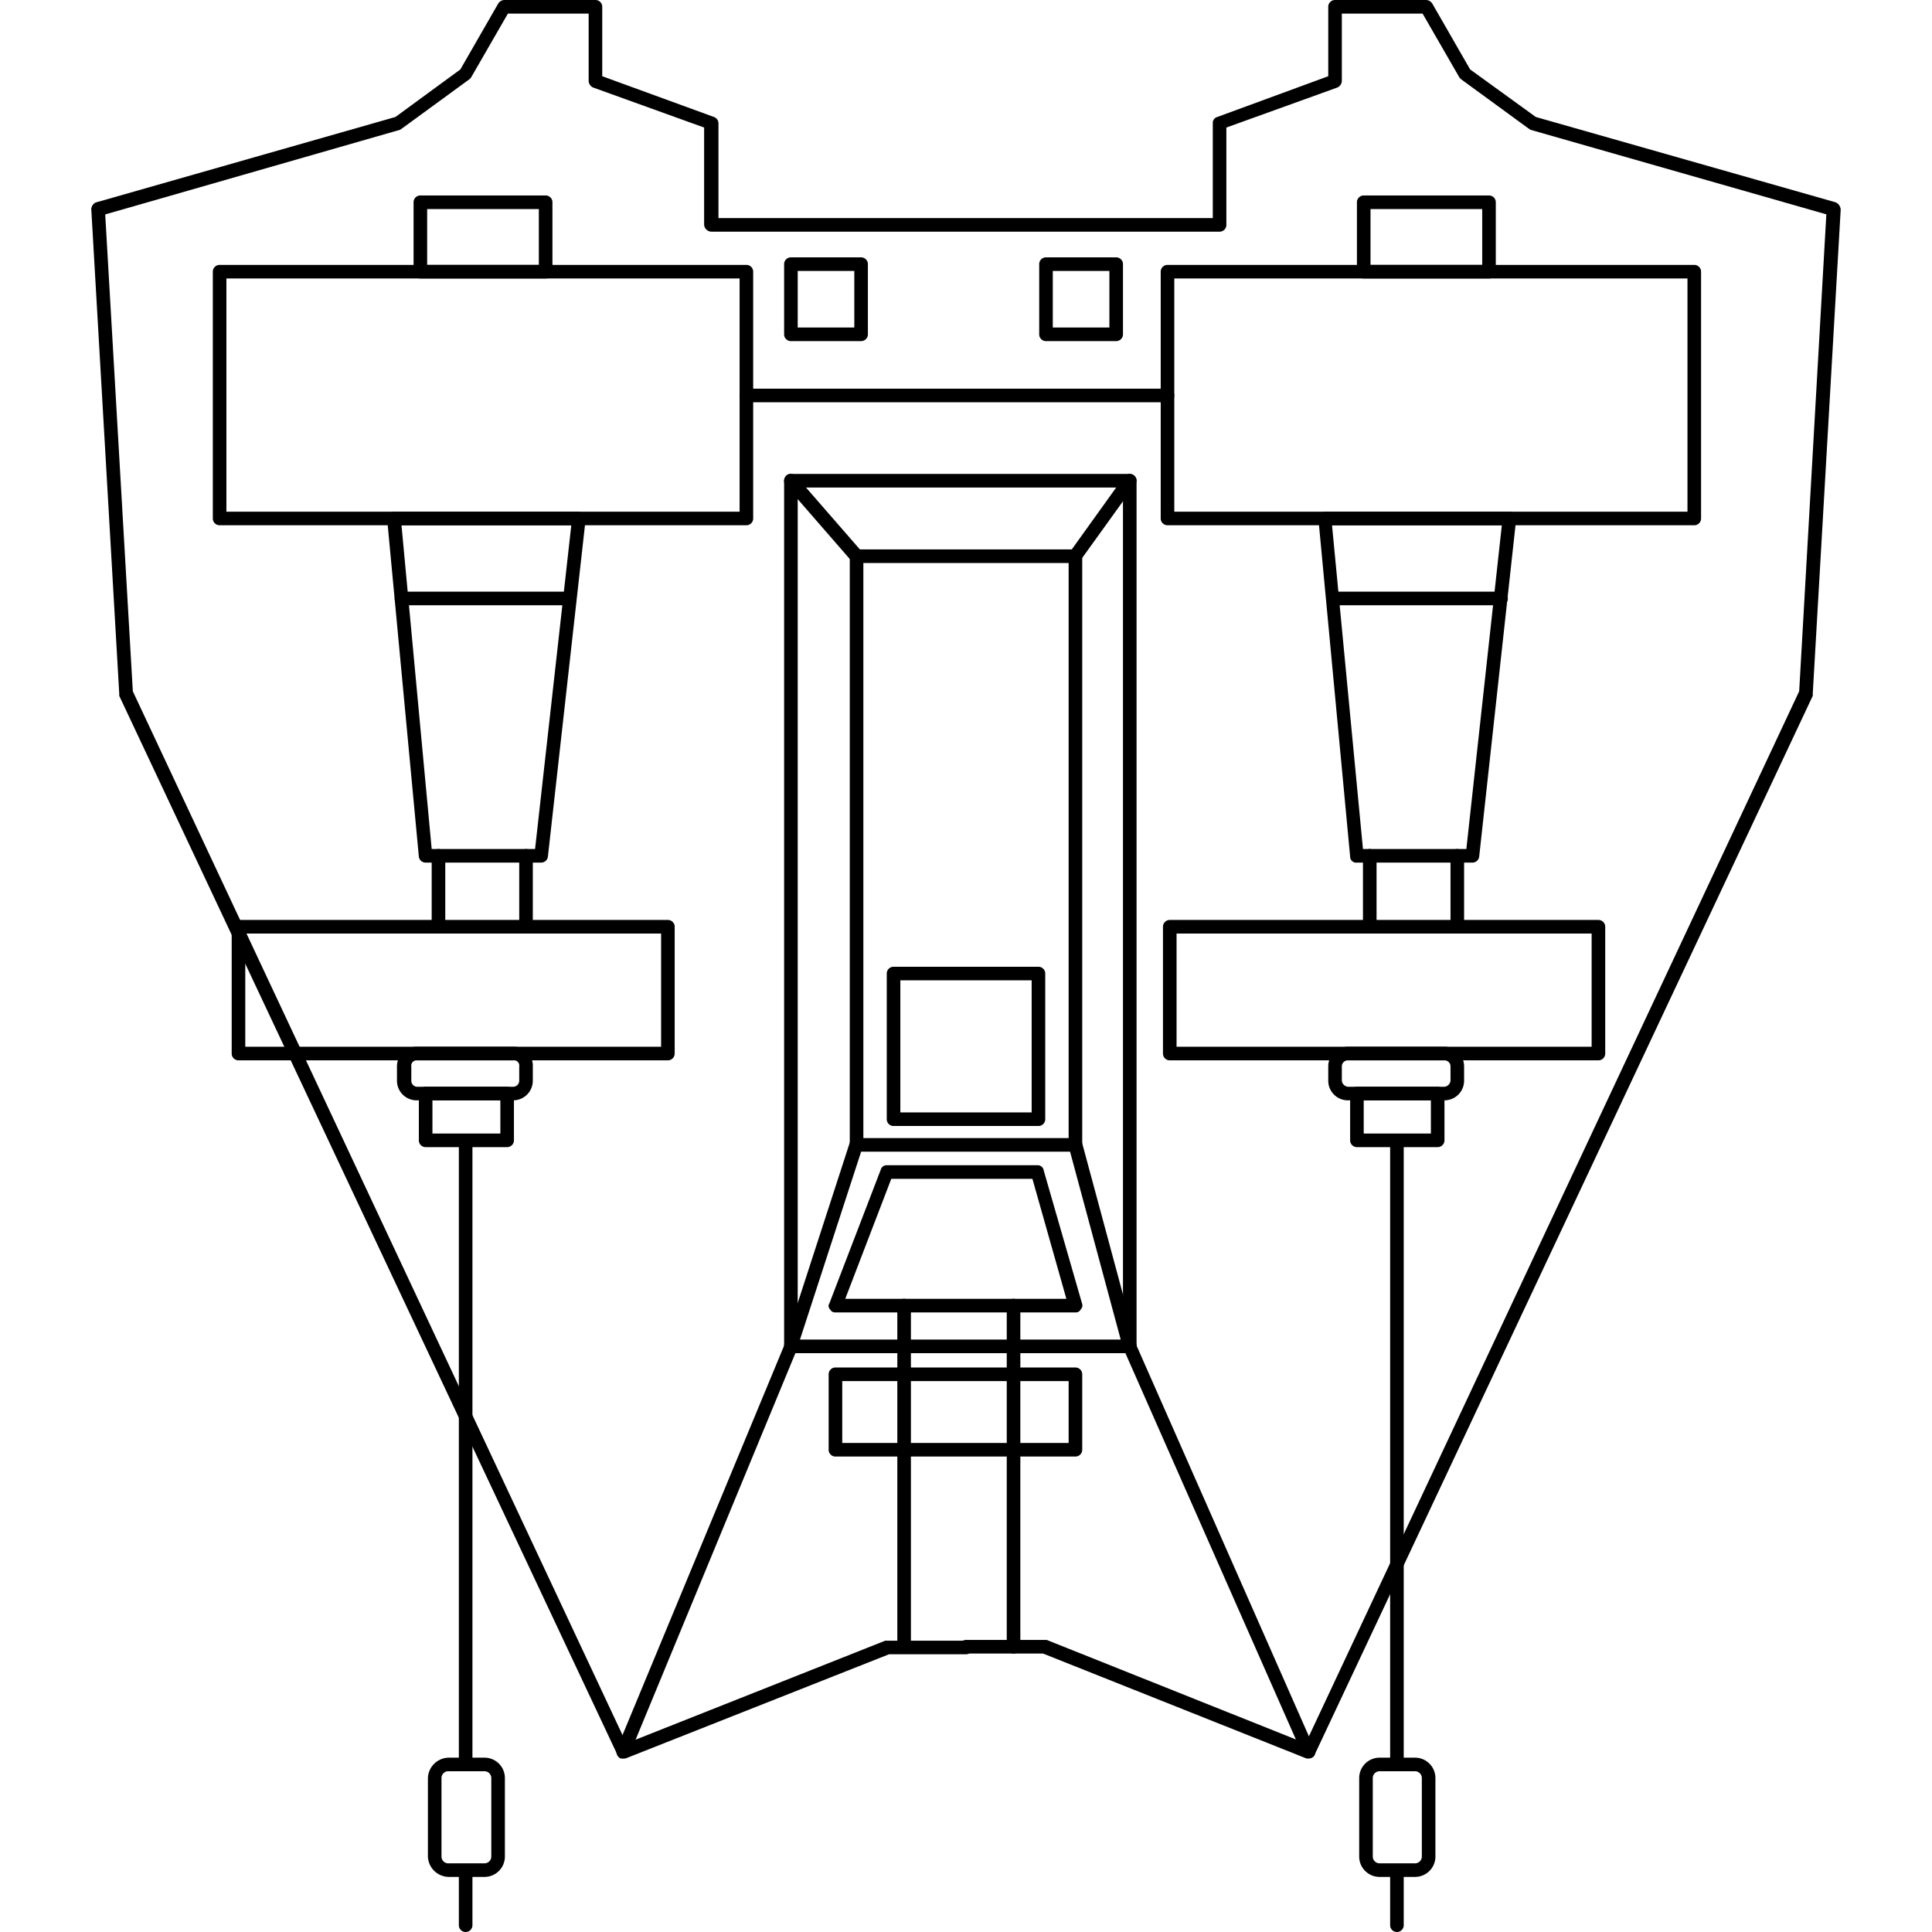 <svg id="Layer_1" data-name="Layer 1" xmlns="http://www.w3.org/2000/svg" width="256" height="256" viewBox="0 0 256 256"><title>a-wing_1</title><path d="M82.6,233a.8.8,0,0,1-.8-.5L15.8,92.2v-.3L12.1,27.8a1,1,0,0,1,.9-1,.9.9,0,0,1,.9.9l3.7,63.9L83,231l34.3-13.6H128a.9.9,0,0,1,0,1.8H117.8L82.9,233Z"/><path d="M142.5,152.6h-29a.9.9,0,0,1-.9-.9v-78a.9.9,0,0,1,.9-.9h29a.9.9,0,0,1,.9.9v78A.9.9,0,0,1,142.5,152.6Zm-28.1-1.8h27.2V74.6H114.4Z"/><path d="M142.5,173.9H110.7a.7.7,0,0,1-.7-.4.6.6,0,0,1-.1-.8l6.8-17.7a.8.8,0,0,1,.8-.6h20a.8.8,0,0,1,.8.7l5.1,17.7a.7.7,0,0,1-.2.7A.7.7,0,0,1,142.5,173.9ZM112,172.1h29.3l-4.5-15.9H118.1Z"/><path d="M142.5,193H110.7a.9.9,0,0,1-.9-.9v-10a.9.9,0,0,1,.9-.9h31.8a.9.9,0,0,1,.9.9v10A.9.9,0,0,1,142.5,193Zm-30.9-1.8h30V183h-30Z"/><path d="M119.8,219.1a.9.9,0,0,1-.9-.9V173a.9.9,0,0,1,1.8,0v45.2A.9.9,0,0,1,119.8,219.1Z"/><path d="M134.3,219.1a.9.9,0,0,1-.9-.9V173a.9.9,0,0,1,1.8,0v45.2A.9.9,0,0,1,134.3,219.1Z"/><path d="M149.7,179.3H104.8a.8.8,0,0,1-.7-.3,1.3,1.3,0,0,1-.2-.8l8.7-26.8a1,1,0,0,1,1.2-.6,1,1,0,0,1,.5,1.2L106,177.5h42.5l-6.9-25.6a.9.9,0,1,1,1.8-.4l7.2,26.7a1.1,1.1,0,0,1-.2.8A.9.9,0,0,1,149.7,179.3Z"/><path d="M142.5,74.6l-.5-.2a.9.9,0,0,1-.2-1.3l6.1-8.5H106.8l7.4,8.5a.9.9,0,0,1-.1,1.3,1,1,0,0,1-1.3-.1l-8.7-10a.9.9,0,0,1-.1-1,.8.8,0,0,1,.8-.5h44.9a.9.9,0,0,1,.8.5.8.8,0,0,1-.1.9l-7.2,10A.8.8,0,0,1,142.5,74.6Z"/><path d="M137.6,149.2H118.4a.9.9,0,0,1-.9-.9V129a.9.9,0,0,1,.9-.9h19.2a.9.9,0,0,1,.9.9v19.3A.9.9,0,0,1,137.6,149.2Zm-18.3-1.8h17.4V129.9H119.3Z"/><path d="M98.9,69.6H29.1a.9.9,0,0,1-.9-.9V36a.9.9,0,0,1,.9-.9H98.9a.9.9,0,0,1,.9.9V68.7A.9.9,0,0,1,98.9,69.6ZM30,67.8H98V36.9H30Z"/><path d="M224.5,69.6H154.7a.9.9,0,0,1-.9-.9V36a.9.9,0,0,1,.9-.9h69.8a.9.9,0,0,1,.9.9V68.7A.9.9,0,0,1,224.5,69.6Zm-68.9-1.8h68V36.9h-68Z"/><path d="M82.6,233h-.4a1.1,1.1,0,0,1-.5-1.2l22.2-53.5V63.7a.9.9,0,0,1,1.8,0V178.4c0,.2,0,.3-.1.4L83.4,232.5A.9.9,0,0,1,82.6,233Z"/><path d="M173.4,233a.9.9,0,0,1-.8-.5l-23.7-53.7c-.1-.1-.1-.2-.1-.4V63.7a.9.9,0,0,1,1.8,0V178.3l23.6,53.5a.8.8,0,0,1-.4,1.1Z"/><path d="M154.7,53.3H98.9a.9.9,0,0,1,0-1.8h55.8a.9.9,0,1,1,0,1.8Z"/><path d="M185.1,234.7a.9.9,0,0,1-.9-.9V151.7a.9.9,0,1,1,1.8,0v82.1A.9.9,0,0,1,185.1,234.7Z"/><path d="M187.5,248.7h-4.7a2.7,2.7,0,0,1-2.7-2.7V235.6a2.7,2.7,0,0,1,2.7-2.7h4.7a2.7,2.7,0,0,1,2.7,2.7V246A2.7,2.7,0,0,1,187.5,248.7Zm-4.7-14a.9.9,0,0,0-.9.9V246a.9.9,0,0,0,.9.9h4.7a.9.9,0,0,0,.9-.9V235.6a.9.9,0,0,0-.9-.9Z"/><path d="M185.1,256a.9.9,0,0,1-.9-.9v-6.4a.9.9,0,1,1,1.8,0v6.4A.9.9,0,0,1,185.1,256Z"/><path d="M191.4,145.8H178.6a2.6,2.6,0,0,1-2.6-2.6v-1.9a2.6,2.6,0,0,1,2.6-2.6h12.8a2.6,2.6,0,0,1,2.6,2.6v1.9A2.6,2.6,0,0,1,191.4,145.8Zm-12.8-5.3a.8.8,0,0,0-.8.8v1.9a.9.9,0,0,0,.8.8h12.8a.9.9,0,0,0,.8-.8v-1.9a.8.8,0,0,0-.8-.8Z"/><path d="M190.5,152H179.8a.9.9,0,0,1-.9-.9v-6.2a.9.9,0,0,1,.9-.9h10.7a.9.9,0,0,1,.9.9v6.2A.9.9,0,0,1,190.5,152Zm-9.8-1.8h8.9v-4.4h-8.9Z"/><path d="M211.8,140.5H155a.9.9,0,0,1-.9-.9V122.8a.9.9,0,0,1,.9-.9h56.8a.9.9,0,0,1,.9.9v16.8A.9.9,0,0,1,211.8,140.5Zm-55.9-1.8h55v-15h-55Z"/><path d="M195.1,114.3H179.8a.8.8,0,0,1-.9-.8l-4.2-44.7a.6.6,0,0,1,.2-.7.9.9,0,0,1,.7-.3H200a.8.8,0,0,1,.7.3.6.6,0,0,1,.2.7L196,113.5A.9.9,0,0,1,195.1,114.3Zm-14.5-1.8h13.7L199,69.6H176.5Z"/><path d="M198.9,80.2H176.7a.9.9,0,1,1,0-1.8h22.2a.9.9,0,1,1,0,1.8Z"/><path d="M181.5,123.7a.9.9,0,0,1-.9-.9v-9.4a.9.9,0,1,1,1.8,0v9.4A.9.9,0,0,1,181.5,123.7Z"/><path d="M193.1,123.7a.9.9,0,0,1-.9-.9v-9.4a.9.9,0,0,1,1.8,0v9.4A.9.9,0,0,1,193.1,123.7Z"/><path d="M61.7,234.7a.9.9,0,0,1-.9-.9V151.7a.9.9,0,1,1,1.8,0v82.1A.9.9,0,0,1,61.7,234.7Z"/><path d="M64.2,248.7H59.5a2.8,2.8,0,0,1-2.8-2.7V235.6a2.8,2.8,0,0,1,2.8-2.7h4.7a2.7,2.7,0,0,1,2.7,2.7V246A2.7,2.7,0,0,1,64.2,248.7Zm-4.7-14a.9.9,0,0,0-1,.9V246a.9.9,0,0,0,1,.9h4.7a.9.9,0,0,0,.9-.9V235.6a.9.9,0,0,0-.9-.9Z"/><path d="M61.7,256a.9.9,0,0,1-.9-.9v-6.4a.9.9,0,0,1,1.8,0v6.4A.9.9,0,0,1,61.7,256Z"/><path d="M68,145.8H55.2a2.6,2.6,0,0,1-2.6-2.6v-1.9a2.6,2.6,0,0,1,2.6-2.6H68a2.5,2.5,0,0,1,2.6,2.6v1.9A2.6,2.6,0,0,1,68,145.8Zm-12.8-5.3a.7.7,0,0,0-.7.8v1.9a.8.8,0,0,0,.7.8H68a.8.8,0,0,0,.8-.8v-1.9a.7.7,0,0,0-.8-.8Z"/><path d="M67.2,152H56.4a.9.9,0,0,1-.9-.9v-6.2a.9.9,0,0,1,.9-.9H67.2a.9.9,0,0,1,.9.9v6.2A.9.9,0,0,1,67.2,152Zm-9.9-1.8h9v-4.4h-9Z"/><path d="M88.5,140.5H31.6a.9.9,0,0,1-.9-.9V122.8a.9.9,0,0,1,.9-.9H88.5a.9.9,0,0,1,.9.9v16.8A.9.9,0,0,1,88.5,140.5Zm-56-1.8H87.6v-15H32.5Z"/><path d="M71.7,114.3H56.4a.9.9,0,0,1-.9-.8L51.3,68.8a1.4,1.4,0,0,1,.2-.7.9.9,0,0,1,.7-.3H76.7a1.1,1.1,0,0,1,.7.3,1.4,1.4,0,0,1,.2.7l-5,44.7A.9.9,0,0,1,71.7,114.3Zm-14.5-1.8H70.9l4.8-42.9H53.2Z"/><path d="M75.4,80.2H53.2a.9.9,0,0,1,0-1.8H75.4a.9.9,0,0,1,0,1.8Z"/><path d="M58.1,123.7a.9.9,0,0,1-.9-.9v-9.4a.9.9,0,1,1,1.8,0v9.4A.9.9,0,0,1,58.1,123.7Z"/><path d="M69.7,123.7a.9.9,0,0,1-.9-.9v-9.4a.9.9,0,0,1,1.8,0v9.4A.9.9,0,0,1,69.7,123.7Z"/><path d="M114.1,45.2h-9.3a.9.9,0,0,1-.9-.9V35a.9.9,0,0,1,.9-.9h9.3a.9.9,0,0,1,.9.9v9.3A.9.9,0,0,1,114.1,45.2Zm-8.4-1.8h7.5V35.9h-7.5Z"/><path d="M147.9,45.2h-9.3a.9.9,0,0,1-.9-.9V35a.9.9,0,0,1,.9-.9h9.3a.9.9,0,0,1,.9.9v9.3A.9.9,0,0,1,147.9,45.2Zm-8.4-1.8H147V35.9h-7.5Z"/><path d="M197.3,36.9H180.7a.9.9,0,0,1-.9-.9V26.8a.9.9,0,0,1,.9-.9h16.6a.9.9,0,0,1,.9.9V36A.9.9,0,0,1,197.3,36.9Zm-15.7-1.8h14.8V27.7H181.6Z"/><path d="M72.3,36.9H55.7a.9.9,0,0,1-.9-.9V26.8a.9.9,0,0,1,.9-.9H72.3a.9.9,0,0,1,.9.9V36A.9.9,0,0,1,72.3,36.9ZM56.6,35.1H71.4V27.7H56.6Z"/><path d="M173.4,233h-.3l-34.9-13.9H128a.9.9,0,0,1,0-1.8h10.7L173,231,238.4,91.6,242,28.4,202.8,17.2l-.3-.2-8.9-6.5-.2-.2-4.9-8.5H177.8v8.9a1,1,0,0,1-.6.9l-14.7,5.3V29.8a.9.9,0,0,1-.9.9H94.3a1,1,0,0,1-1-.9V16.9L78.6,11.6a1,1,0,0,1-.6-.9V1.8H67.3l-4.9,8.5-.2.2L53.3,17l-.3.2L13.3,28.6a.9.9,0,0,1-1.1-.6.9.9,0,0,1,.6-1.2L52.4,15.5,61,9.2,66,.5a1,1,0,0,1,.8-.5H78.9a.9.9,0,0,1,.9.9v9.2l14.8,5.4a.9.9,0,0,1,.6.8V28.9h65.5V16.3a.8.8,0,0,1,.6-.8L176,10.1V.9a.9.9,0,0,1,.9-.9H189a1,1,0,0,1,.8.5l5,8.7,8.7,6.3,39.7,11.3a1.1,1.1,0,0,1,.7,1l-3.7,64.1v.3l-66,140.3A.8.8,0,0,1,173.4,233Z"/></svg>